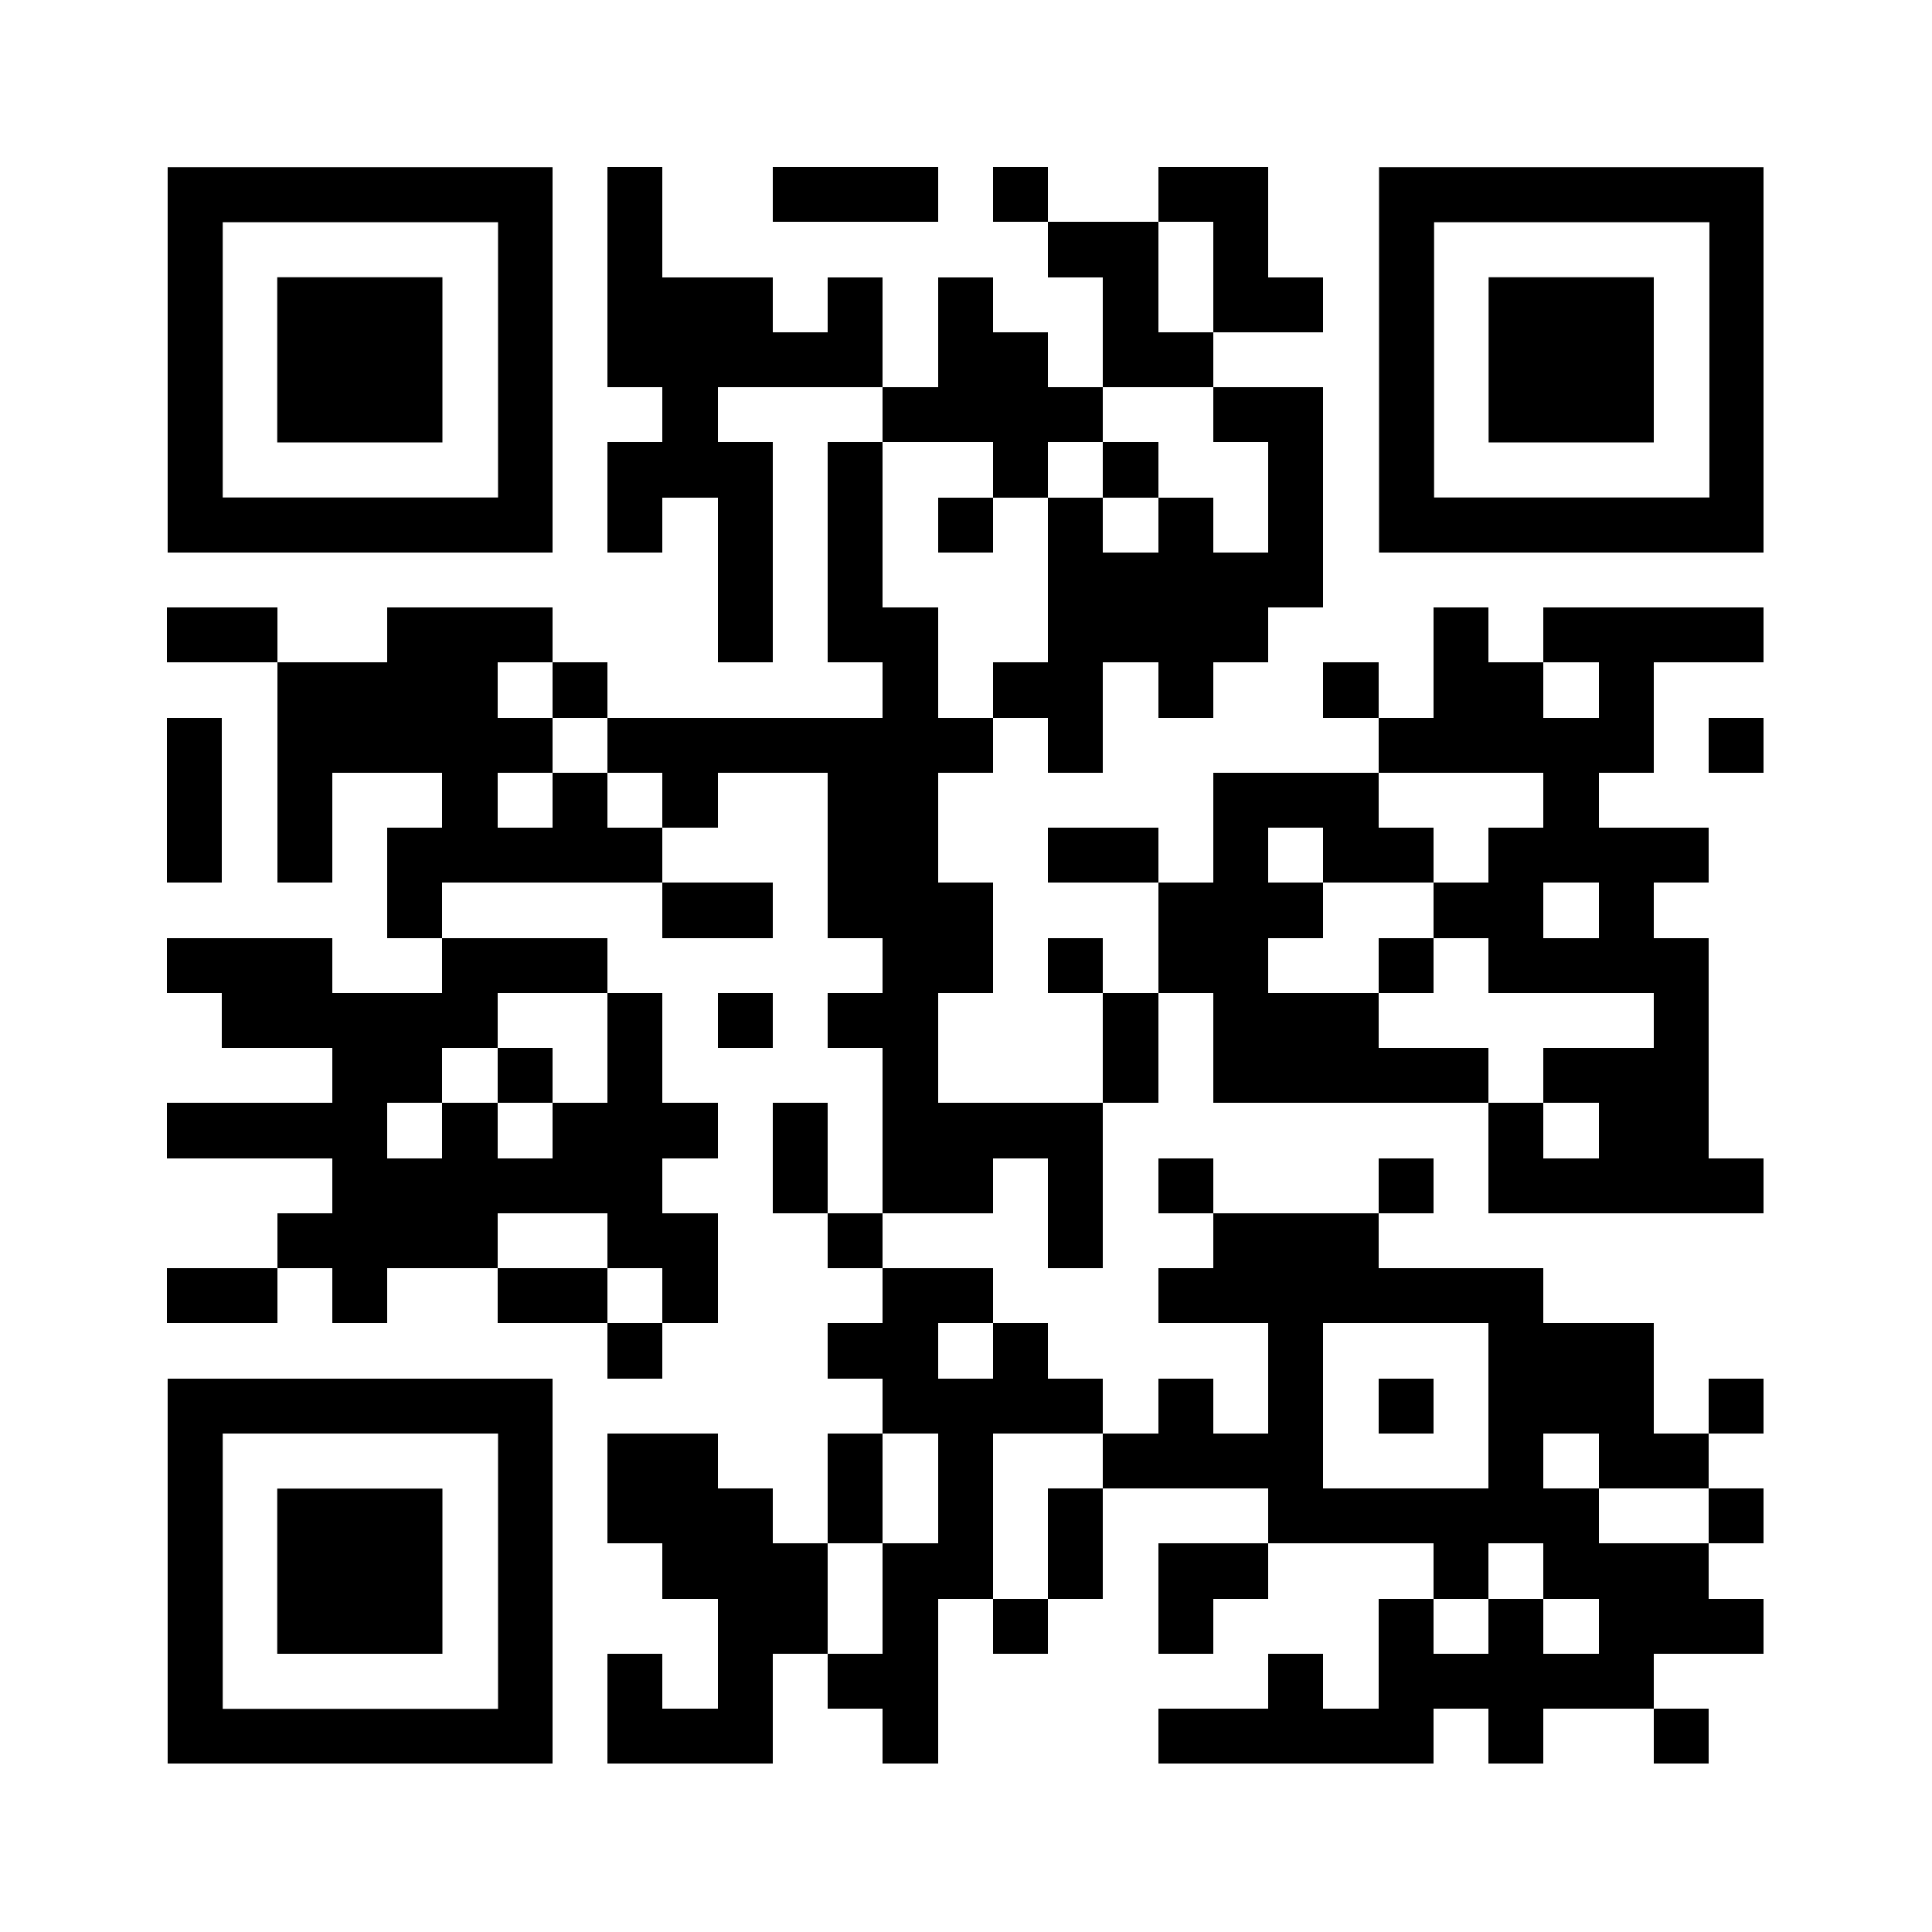 <svg version="1.0" xmlns="http://www.w3.org/2000/svg" xmlns:xlink="http://www.w3.org/1999/xlink"
	 viewBox="0 0 100 100" enable-background="new 0 0 100 100" xml:space="preserve">
	
<rect x="0" y="0" width="100" height="100" fill="#808080" stroke="none"/>
	
<svg xmlns="http://www.w3.org/2000/svg" xmlns:xlink="http://www.w3.org/1999/xlink" version="1.1" width="100" height="100" viewBox="0 0 2000 2000" shape-rendering="crispEdges" x="0" y="0"><defs><rect id="r0" width="57" height="57" fill="#000000"/></defs><rect x="0" y="0" width="2000" height="2000" fill="#ffffff"/><use x="629" y="173" xlink:href="#r0"/><use x="800" y="173" xlink:href="#r0"/><use x="857" y="173" xlink:href="#r0"/><use x="914" y="173" xlink:href="#r0"/><use x="1028" y="173" xlink:href="#r0"/><use x="1199" y="173" xlink:href="#r0"/><use x="1256" y="173" xlink:href="#r0"/><use x="629" y="230" xlink:href="#r0"/><use x="1085" y="230" xlink:href="#r0"/><use x="1142" y="230" xlink:href="#r0"/><use x="1256" y="230" xlink:href="#r0"/><use x="629" y="287" xlink:href="#r0"/><use x="686" y="287" xlink:href="#r0"/><use x="743" y="287" xlink:href="#r0"/><use x="857" y="287" xlink:href="#r0"/><use x="971" y="287" xlink:href="#r0"/><use x="1142" y="287" xlink:href="#r0"/><use x="1256" y="287" xlink:href="#r0"/><use x="1313" y="287" xlink:href="#r0"/><use x="629" y="344" xlink:href="#r0"/><use x="686" y="344" xlink:href="#r0"/><use x="743" y="344" xlink:href="#r0"/><use x="800" y="344" xlink:href="#r0"/><use x="857" y="344" xlink:href="#r0"/><use x="971" y="344" xlink:href="#r0"/><use x="1028" y="344" xlink:href="#r0"/><use x="1142" y="344" xlink:href="#r0"/><use x="1199" y="344" xlink:href="#r0"/><use x="686" y="401" xlink:href="#r0"/><use x="914" y="401" xlink:href="#r0"/><use x="971" y="401" xlink:href="#r0"/><use x="1028" y="401" xlink:href="#r0"/><use x="1085" y="401" xlink:href="#r0"/><use x="1256" y="401" xlink:href="#r0"/><use x="1313" y="401" xlink:href="#r0"/><use x="629" y="458" xlink:href="#r0"/><use x="686" y="458" xlink:href="#r0"/><use x="743" y="458" xlink:href="#r0"/><use x="857" y="458" xlink:href="#r0"/><use x="1028" y="458" xlink:href="#r0"/><use x="1142" y="458" xlink:href="#r0"/><use x="1313" y="458" xlink:href="#r0"/><use x="629" y="515" xlink:href="#r0"/><use x="743" y="515" xlink:href="#r0"/><use x="857" y="515" xlink:href="#r0"/><use x="971" y="515" xlink:href="#r0"/><use x="1085" y="515" xlink:href="#r0"/><use x="1199" y="515" xlink:href="#r0"/><use x="1313" y="515" xlink:href="#r0"/><use x="743" y="572" xlink:href="#r0"/><use x="857" y="572" xlink:href="#r0"/><use x="1085" y="572" xlink:href="#r0"/><use x="1142" y="572" xlink:href="#r0"/><use x="1199" y="572" xlink:href="#r0"/><use x="1256" y="572" xlink:href="#r0"/><use x="1313" y="572" xlink:href="#r0"/><use x="173" y="629" xlink:href="#r0"/><use x="230" y="629" xlink:href="#r0"/><use x="401" y="629" xlink:href="#r0"/><use x="458" y="629" xlink:href="#r0"/><use x="515" y="629" xlink:href="#r0"/><use x="743" y="629" xlink:href="#r0"/><use x="857" y="629" xlink:href="#r0"/><use x="914" y="629" xlink:href="#r0"/><use x="1085" y="629" xlink:href="#r0"/><use x="1142" y="629" xlink:href="#r0"/><use x="1199" y="629" xlink:href="#r0"/><use x="1256" y="629" xlink:href="#r0"/><use x="1484" y="629" xlink:href="#r0"/><use x="1598" y="629" xlink:href="#r0"/><use x="1655" y="629" xlink:href="#r0"/><use x="1712" y="629" xlink:href="#r0"/><use x="1769" y="629" xlink:href="#r0"/><use x="287" y="686" xlink:href="#r0"/><use x="344" y="686" xlink:href="#r0"/><use x="401" y="686" xlink:href="#r0"/><use x="458" y="686" xlink:href="#r0"/><use x="572" y="686" xlink:href="#r0"/><use x="914" y="686" xlink:href="#r0"/><use x="1028" y="686" xlink:href="#r0"/><use x="1085" y="686" xlink:href="#r0"/><use x="1199" y="686" xlink:href="#r0"/><use x="1370" y="686" xlink:href="#r0"/><use x="1484" y="686" xlink:href="#r0"/><use x="1541" y="686" xlink:href="#r0"/><use x="1655" y="686" xlink:href="#r0"/><use x="173" y="743" xlink:href="#r0"/><use x="287" y="743" xlink:href="#r0"/><use x="344" y="743" xlink:href="#r0"/><use x="401" y="743" xlink:href="#r0"/><use x="458" y="743" xlink:href="#r0"/><use x="515" y="743" xlink:href="#r0"/><use x="629" y="743" xlink:href="#r0"/><use x="686" y="743" xlink:href="#r0"/><use x="743" y="743" xlink:href="#r0"/><use x="800" y="743" xlink:href="#r0"/><use x="857" y="743" xlink:href="#r0"/><use x="914" y="743" xlink:href="#r0"/><use x="971" y="743" xlink:href="#r0"/><use x="1085" y="743" xlink:href="#r0"/><use x="1427" y="743" xlink:href="#r0"/><use x="1484" y="743" xlink:href="#r0"/><use x="1541" y="743" xlink:href="#r0"/><use x="1598" y="743" xlink:href="#r0"/><use x="1655" y="743" xlink:href="#r0"/><use x="1769" y="743" xlink:href="#r0"/><use x="173" y="800" xlink:href="#r0"/><use x="287" y="800" xlink:href="#r0"/><use x="458" y="800" xlink:href="#r0"/><use x="572" y="800" xlink:href="#r0"/><use x="686" y="800" xlink:href="#r0"/><use x="857" y="800" xlink:href="#r0"/><use x="914" y="800" xlink:href="#r0"/><use x="1256" y="800" xlink:href="#r0"/><use x="1313" y="800" xlink:href="#r0"/><use x="1370" y="800" xlink:href="#r0"/><use x="1598" y="800" xlink:href="#r0"/><use x="173" y="857" xlink:href="#r0"/><use x="287" y="857" xlink:href="#r0"/><use x="401" y="857" xlink:href="#r0"/><use x="458" y="857" xlink:href="#r0"/><use x="515" y="857" xlink:href="#r0"/><use x="572" y="857" xlink:href="#r0"/><use x="629" y="857" xlink:href="#r0"/><use x="857" y="857" xlink:href="#r0"/><use x="914" y="857" xlink:href="#r0"/><use x="1085" y="857" xlink:href="#r0"/><use x="1142" y="857" xlink:href="#r0"/><use x="1256" y="857" xlink:href="#r0"/><use x="1370" y="857" xlink:href="#r0"/><use x="1427" y="857" xlink:href="#r0"/><use x="1541" y="857" xlink:href="#r0"/><use x="1598" y="857" xlink:href="#r0"/><use x="1655" y="857" xlink:href="#r0"/><use x="1712" y="857" xlink:href="#r0"/><use x="401" y="914" xlink:href="#r0"/><use x="686" y="914" xlink:href="#r0"/><use x="743" y="914" xlink:href="#r0"/><use x="857" y="914" xlink:href="#r0"/><use x="914" y="914" xlink:href="#r0"/><use x="971" y="914" xlink:href="#r0"/><use x="1199" y="914" xlink:href="#r0"/><use x="1256" y="914" xlink:href="#r0"/><use x="1313" y="914" xlink:href="#r0"/><use x="1484" y="914" xlink:href="#r0"/><use x="1541" y="914" xlink:href="#r0"/><use x="1655" y="914" xlink:href="#r0"/><use x="173" y="971" xlink:href="#r0"/><use x="230" y="971" xlink:href="#r0"/><use x="287" y="971" xlink:href="#r0"/><use x="458" y="971" xlink:href="#r0"/><use x="515" y="971" xlink:href="#r0"/><use x="572" y="971" xlink:href="#r0"/><use x="914" y="971" xlink:href="#r0"/><use x="971" y="971" xlink:href="#r0"/><use x="1085" y="971" xlink:href="#r0"/><use x="1199" y="971" xlink:href="#r0"/><use x="1256" y="971" xlink:href="#r0"/><use x="1427" y="971" xlink:href="#r0"/><use x="1541" y="971" xlink:href="#r0"/><use x="1598" y="971" xlink:href="#r0"/><use x="1655" y="971" xlink:href="#r0"/><use x="1712" y="971" xlink:href="#r0"/><use x="230" y="1028" xlink:href="#r0"/><use x="287" y="1028" xlink:href="#r0"/><use x="344" y="1028" xlink:href="#r0"/><use x="401" y="1028" xlink:href="#r0"/><use x="458" y="1028" xlink:href="#r0"/><use x="629" y="1028" xlink:href="#r0"/><use x="743" y="1028" xlink:href="#r0"/><use x="857" y="1028" xlink:href="#r0"/><use x="914" y="1028" xlink:href="#r0"/><use x="1142" y="1028" xlink:href="#r0"/><use x="1256" y="1028" xlink:href="#r0"/><use x="1313" y="1028" xlink:href="#r0"/><use x="1370" y="1028" xlink:href="#r0"/><use x="1712" y="1028" xlink:href="#r0"/><use x="344" y="1085" xlink:href="#r0"/><use x="401" y="1085" xlink:href="#r0"/><use x="515" y="1085" xlink:href="#r0"/><use x="629" y="1085" xlink:href="#r0"/><use x="914" y="1085" xlink:href="#r0"/><use x="1142" y="1085" xlink:href="#r0"/><use x="1256" y="1085" xlink:href="#r0"/><use x="1313" y="1085" xlink:href="#r0"/><use x="1370" y="1085" xlink:href="#r0"/><use x="1427" y="1085" xlink:href="#r0"/><use x="1484" y="1085" xlink:href="#r0"/><use x="1598" y="1085" xlink:href="#r0"/><use x="1655" y="1085" xlink:href="#r0"/><use x="1712" y="1085" xlink:href="#r0"/><use x="173" y="1142" xlink:href="#r0"/><use x="230" y="1142" xlink:href="#r0"/><use x="287" y="1142" xlink:href="#r0"/><use x="344" y="1142" xlink:href="#r0"/><use x="458" y="1142" xlink:href="#r0"/><use x="572" y="1142" xlink:href="#r0"/><use x="629" y="1142" xlink:href="#r0"/><use x="686" y="1142" xlink:href="#r0"/><use x="800" y="1142" xlink:href="#r0"/><use x="914" y="1142" xlink:href="#r0"/><use x="971" y="1142" xlink:href="#r0"/><use x="1028" y="1142" xlink:href="#r0"/><use x="1085" y="1142" xlink:href="#r0"/><use x="1541" y="1142" xlink:href="#r0"/><use x="1655" y="1142" xlink:href="#r0"/><use x="1712" y="1142" xlink:href="#r0"/><use x="344" y="1199" xlink:href="#r0"/><use x="401" y="1199" xlink:href="#r0"/><use x="458" y="1199" xlink:href="#r0"/><use x="515" y="1199" xlink:href="#r0"/><use x="572" y="1199" xlink:href="#r0"/><use x="629" y="1199" xlink:href="#r0"/><use x="800" y="1199" xlink:href="#r0"/><use x="914" y="1199" xlink:href="#r0"/><use x="971" y="1199" xlink:href="#r0"/><use x="1085" y="1199" xlink:href="#r0"/><use x="1199" y="1199" xlink:href="#r0"/><use x="1427" y="1199" xlink:href="#r0"/><use x="1541" y="1199" xlink:href="#r0"/><use x="1598" y="1199" xlink:href="#r0"/><use x="1655" y="1199" xlink:href="#r0"/><use x="1712" y="1199" xlink:href="#r0"/><use x="1769" y="1199" xlink:href="#r0"/><use x="287" y="1256" xlink:href="#r0"/><use x="344" y="1256" xlink:href="#r0"/><use x="401" y="1256" xlink:href="#r0"/><use x="458" y="1256" xlink:href="#r0"/><use x="629" y="1256" xlink:href="#r0"/><use x="686" y="1256" xlink:href="#r0"/><use x="857" y="1256" xlink:href="#r0"/><use x="1085" y="1256" xlink:href="#r0"/><use x="1256" y="1256" xlink:href="#r0"/><use x="1313" y="1256" xlink:href="#r0"/><use x="1370" y="1256" xlink:href="#r0"/><use x="173" y="1313" xlink:href="#r0"/><use x="230" y="1313" xlink:href="#r0"/><use x="344" y="1313" xlink:href="#r0"/><use x="515" y="1313" xlink:href="#r0"/><use x="572" y="1313" xlink:href="#r0"/><use x="686" y="1313" xlink:href="#r0"/><use x="914" y="1313" xlink:href="#r0"/><use x="971" y="1313" xlink:href="#r0"/><use x="1199" y="1313" xlink:href="#r0"/><use x="1256" y="1313" xlink:href="#r0"/><use x="1313" y="1313" xlink:href="#r0"/><use x="1370" y="1313" xlink:href="#r0"/><use x="1427" y="1313" xlink:href="#r0"/><use x="1484" y="1313" xlink:href="#r0"/><use x="1541" y="1313" xlink:href="#r0"/><use x="629" y="1370" xlink:href="#r0"/><use x="857" y="1370" xlink:href="#r0"/><use x="914" y="1370" xlink:href="#r0"/><use x="1028" y="1370" xlink:href="#r0"/><use x="1313" y="1370" xlink:href="#r0"/><use x="1541" y="1370" xlink:href="#r0"/><use x="1598" y="1370" xlink:href="#r0"/><use x="1655" y="1370" xlink:href="#r0"/><use x="914" y="1427" xlink:href="#r0"/><use x="971" y="1427" xlink:href="#r0"/><use x="1028" y="1427" xlink:href="#r0"/><use x="1085" y="1427" xlink:href="#r0"/><use x="1199" y="1427" xlink:href="#r0"/><use x="1313" y="1427" xlink:href="#r0"/><use x="1427" y="1427" xlink:href="#r0"/><use x="1541" y="1427" xlink:href="#r0"/><use x="1598" y="1427" xlink:href="#r0"/><use x="1655" y="1427" xlink:href="#r0"/><use x="1769" y="1427" xlink:href="#r0"/><use x="629" y="1484" xlink:href="#r0"/><use x="686" y="1484" xlink:href="#r0"/><use x="857" y="1484" xlink:href="#r0"/><use x="971" y="1484" xlink:href="#r0"/><use x="1142" y="1484" xlink:href="#r0"/><use x="1199" y="1484" xlink:href="#r0"/><use x="1256" y="1484" xlink:href="#r0"/><use x="1313" y="1484" xlink:href="#r0"/><use x="1541" y="1484" xlink:href="#r0"/><use x="1655" y="1484" xlink:href="#r0"/><use x="1712" y="1484" xlink:href="#r0"/><use x="629" y="1541" xlink:href="#r0"/><use x="686" y="1541" xlink:href="#r0"/><use x="743" y="1541" xlink:href="#r0"/><use x="857" y="1541" xlink:href="#r0"/><use x="971" y="1541" xlink:href="#r0"/><use x="1085" y="1541" xlink:href="#r0"/><use x="1313" y="1541" xlink:href="#r0"/><use x="1370" y="1541" xlink:href="#r0"/><use x="1427" y="1541" xlink:href="#r0"/><use x="1484" y="1541" xlink:href="#r0"/><use x="1541" y="1541" xlink:href="#r0"/><use x="1598" y="1541" xlink:href="#r0"/><use x="1769" y="1541" xlink:href="#r0"/><use x="686" y="1598" xlink:href="#r0"/><use x="743" y="1598" xlink:href="#r0"/><use x="800" y="1598" xlink:href="#r0"/><use x="914" y="1598" xlink:href="#r0"/><use x="971" y="1598" xlink:href="#r0"/><use x="1085" y="1598" xlink:href="#r0"/><use x="1199" y="1598" xlink:href="#r0"/><use x="1256" y="1598" xlink:href="#r0"/><use x="1484" y="1598" xlink:href="#r0"/><use x="1598" y="1598" xlink:href="#r0"/><use x="1655" y="1598" xlink:href="#r0"/><use x="1712" y="1598" xlink:href="#r0"/><use x="743" y="1655" xlink:href="#r0"/><use x="800" y="1655" xlink:href="#r0"/><use x="914" y="1655" xlink:href="#r0"/><use x="1028" y="1655" xlink:href="#r0"/><use x="1199" y="1655" xlink:href="#r0"/><use x="1427" y="1655" xlink:href="#r0"/><use x="1541" y="1655" xlink:href="#r0"/><use x="1655" y="1655" xlink:href="#r0"/><use x="1712" y="1655" xlink:href="#r0"/><use x="1769" y="1655" xlink:href="#r0"/><use x="629" y="1712" xlink:href="#r0"/><use x="743" y="1712" xlink:href="#r0"/><use x="857" y="1712" xlink:href="#r0"/><use x="914" y="1712" xlink:href="#r0"/><use x="1313" y="1712" xlink:href="#r0"/><use x="1427" y="1712" xlink:href="#r0"/><use x="1484" y="1712" xlink:href="#r0"/><use x="1541" y="1712" xlink:href="#r0"/><use x="1598" y="1712" xlink:href="#r0"/><use x="1655" y="1712" xlink:href="#r0"/><use x="629" y="1769" xlink:href="#r0"/><use x="686" y="1769" xlink:href="#r0"/><use x="743" y="1769" xlink:href="#r0"/><use x="914" y="1769" xlink:href="#r0"/><use x="1199" y="1769" xlink:href="#r0"/><use x="1256" y="1769" xlink:href="#r0"/><use x="1313" y="1769" xlink:href="#r0"/><use x="1370" y="1769" xlink:href="#r0"/><use x="1427" y="1769" xlink:href="#r0"/><use x="1541" y="1769" xlink:href="#r0"/><use x="1712" y="1769" xlink:href="#r0"/><svg version="1.1" id="Ebene_1" x="173" y="173" width="399" height="399" viewBox="0 0 699.988 699.986" enable-background="new 0 0 699.988 699.986" xml:space="preserve" shape-rendering="auto">
<path fill="#000000" d="M600.99,0h-100h-99.997h-0.001h-99.997h-99.998h-99.998H1v99.998v99.998v99.998v99.999v99.997v99.998v99.998  h99.999h99.998h99.998h99.997h0.001h99.997h100h99.998v-99.998V499.99v-99.997v-99.999v-99.998V99.998V0H600.99z M600.99,199.996  v99.998v99.999v99.997v99.998h-100h-99.997h-0.001h-99.997h-99.998h-99.998V499.99v-99.997v-99.999v-99.998V99.998h99.998h99.998  h99.997h0.001h99.997h100V199.996z"/>
</svg>
<svg version="1.0" id="Ebene_1" x="173" y="173" width="399" height="399" viewBox="0 0 699.988 699.988" enable-background="new 0 0 699.988 699.988" xml:space="preserve" shape-rendering="auto">
<polygon fill="#000000" points="399.994,199.997 399.992,199.997 299.996,199.997 199.998,199.997 199.998,299.994 199.998,399.994   199.998,499.991 299.996,499.991 399.992,499.991 399.994,499.991 499.99,499.991 499.99,399.994 499.99,299.994 499.99,199.997 "/>
</svg>
<svg version="1.1" id="Ebene_1" x="1427" y="173" width="399" height="399" viewBox="0 0 699.988 699.986" enable-background="new 0 0 699.988 699.986" xml:space="preserve" shape-rendering="auto">
<path fill="#000000" d="M600.99,0h-100h-99.997h-0.001h-99.997h-99.998h-99.998H1v99.998v99.998v99.998v99.999v99.997v99.998v99.998  h99.999h99.998h99.998h99.997h0.001h99.997h100h99.998v-99.998V499.99v-99.997v-99.999v-99.998V99.998V0H600.99z M600.99,199.996  v99.998v99.999v99.997v99.998h-100h-99.997h-0.001h-99.997h-99.998h-99.998V499.99v-99.997v-99.999v-99.998V99.998h99.998h99.998  h99.997h0.001h99.997h100V199.996z"/>
</svg>
<svg version="1.0" id="Ebene_1" x="1427" y="173" width="399" height="399" viewBox="0 0 699.988 699.988" enable-background="new 0 0 699.988 699.988" xml:space="preserve" shape-rendering="auto">
<polygon fill="#000000" points="399.994,199.997 399.992,199.997 299.996,199.997 199.998,199.997 199.998,299.994 199.998,399.994   199.998,499.991 299.996,499.991 399.992,499.991 399.994,499.991 499.99,499.991 499.99,399.994 499.99,299.994 499.99,199.997 "/>
</svg>
<svg version="1.1" id="Ebene_1" x="173" y="1427" width="399" height="399" viewBox="0 0 699.988 699.986" enable-background="new 0 0 699.988 699.986" xml:space="preserve" shape-rendering="auto">
<path fill="#000000" d="M600.99,0h-100h-99.997h-0.001h-99.997h-99.998h-99.998H1v99.998v99.998v99.998v99.999v99.997v99.998v99.998  h99.999h99.998h99.998h99.997h0.001h99.997h100h99.998v-99.998V499.99v-99.997v-99.999v-99.998V99.998V0H600.99z M600.99,199.996  v99.998v99.999v99.997v99.998h-100h-99.997h-0.001h-99.997h-99.998h-99.998V499.99v-99.997v-99.999v-99.998V99.998h99.998h99.998  h99.997h0.001h99.997h100V199.996z"/>
</svg>
<svg version="1.0" id="Ebene_1" x="173" y="1427" width="399" height="399" viewBox="0 0 699.988 699.988" enable-background="new 0 0 699.988 699.988" xml:space="preserve" shape-rendering="auto">
<polygon fill="#000000" points="399.994,199.997 399.992,199.997 299.996,199.997 199.998,199.997 199.998,299.994 199.998,399.994   199.998,499.991 299.996,499.991 399.992,499.991 399.994,499.991 499.99,499.991 499.99,399.994 499.99,299.994 499.99,199.997 "/>
</svg>
</svg>

</svg>
